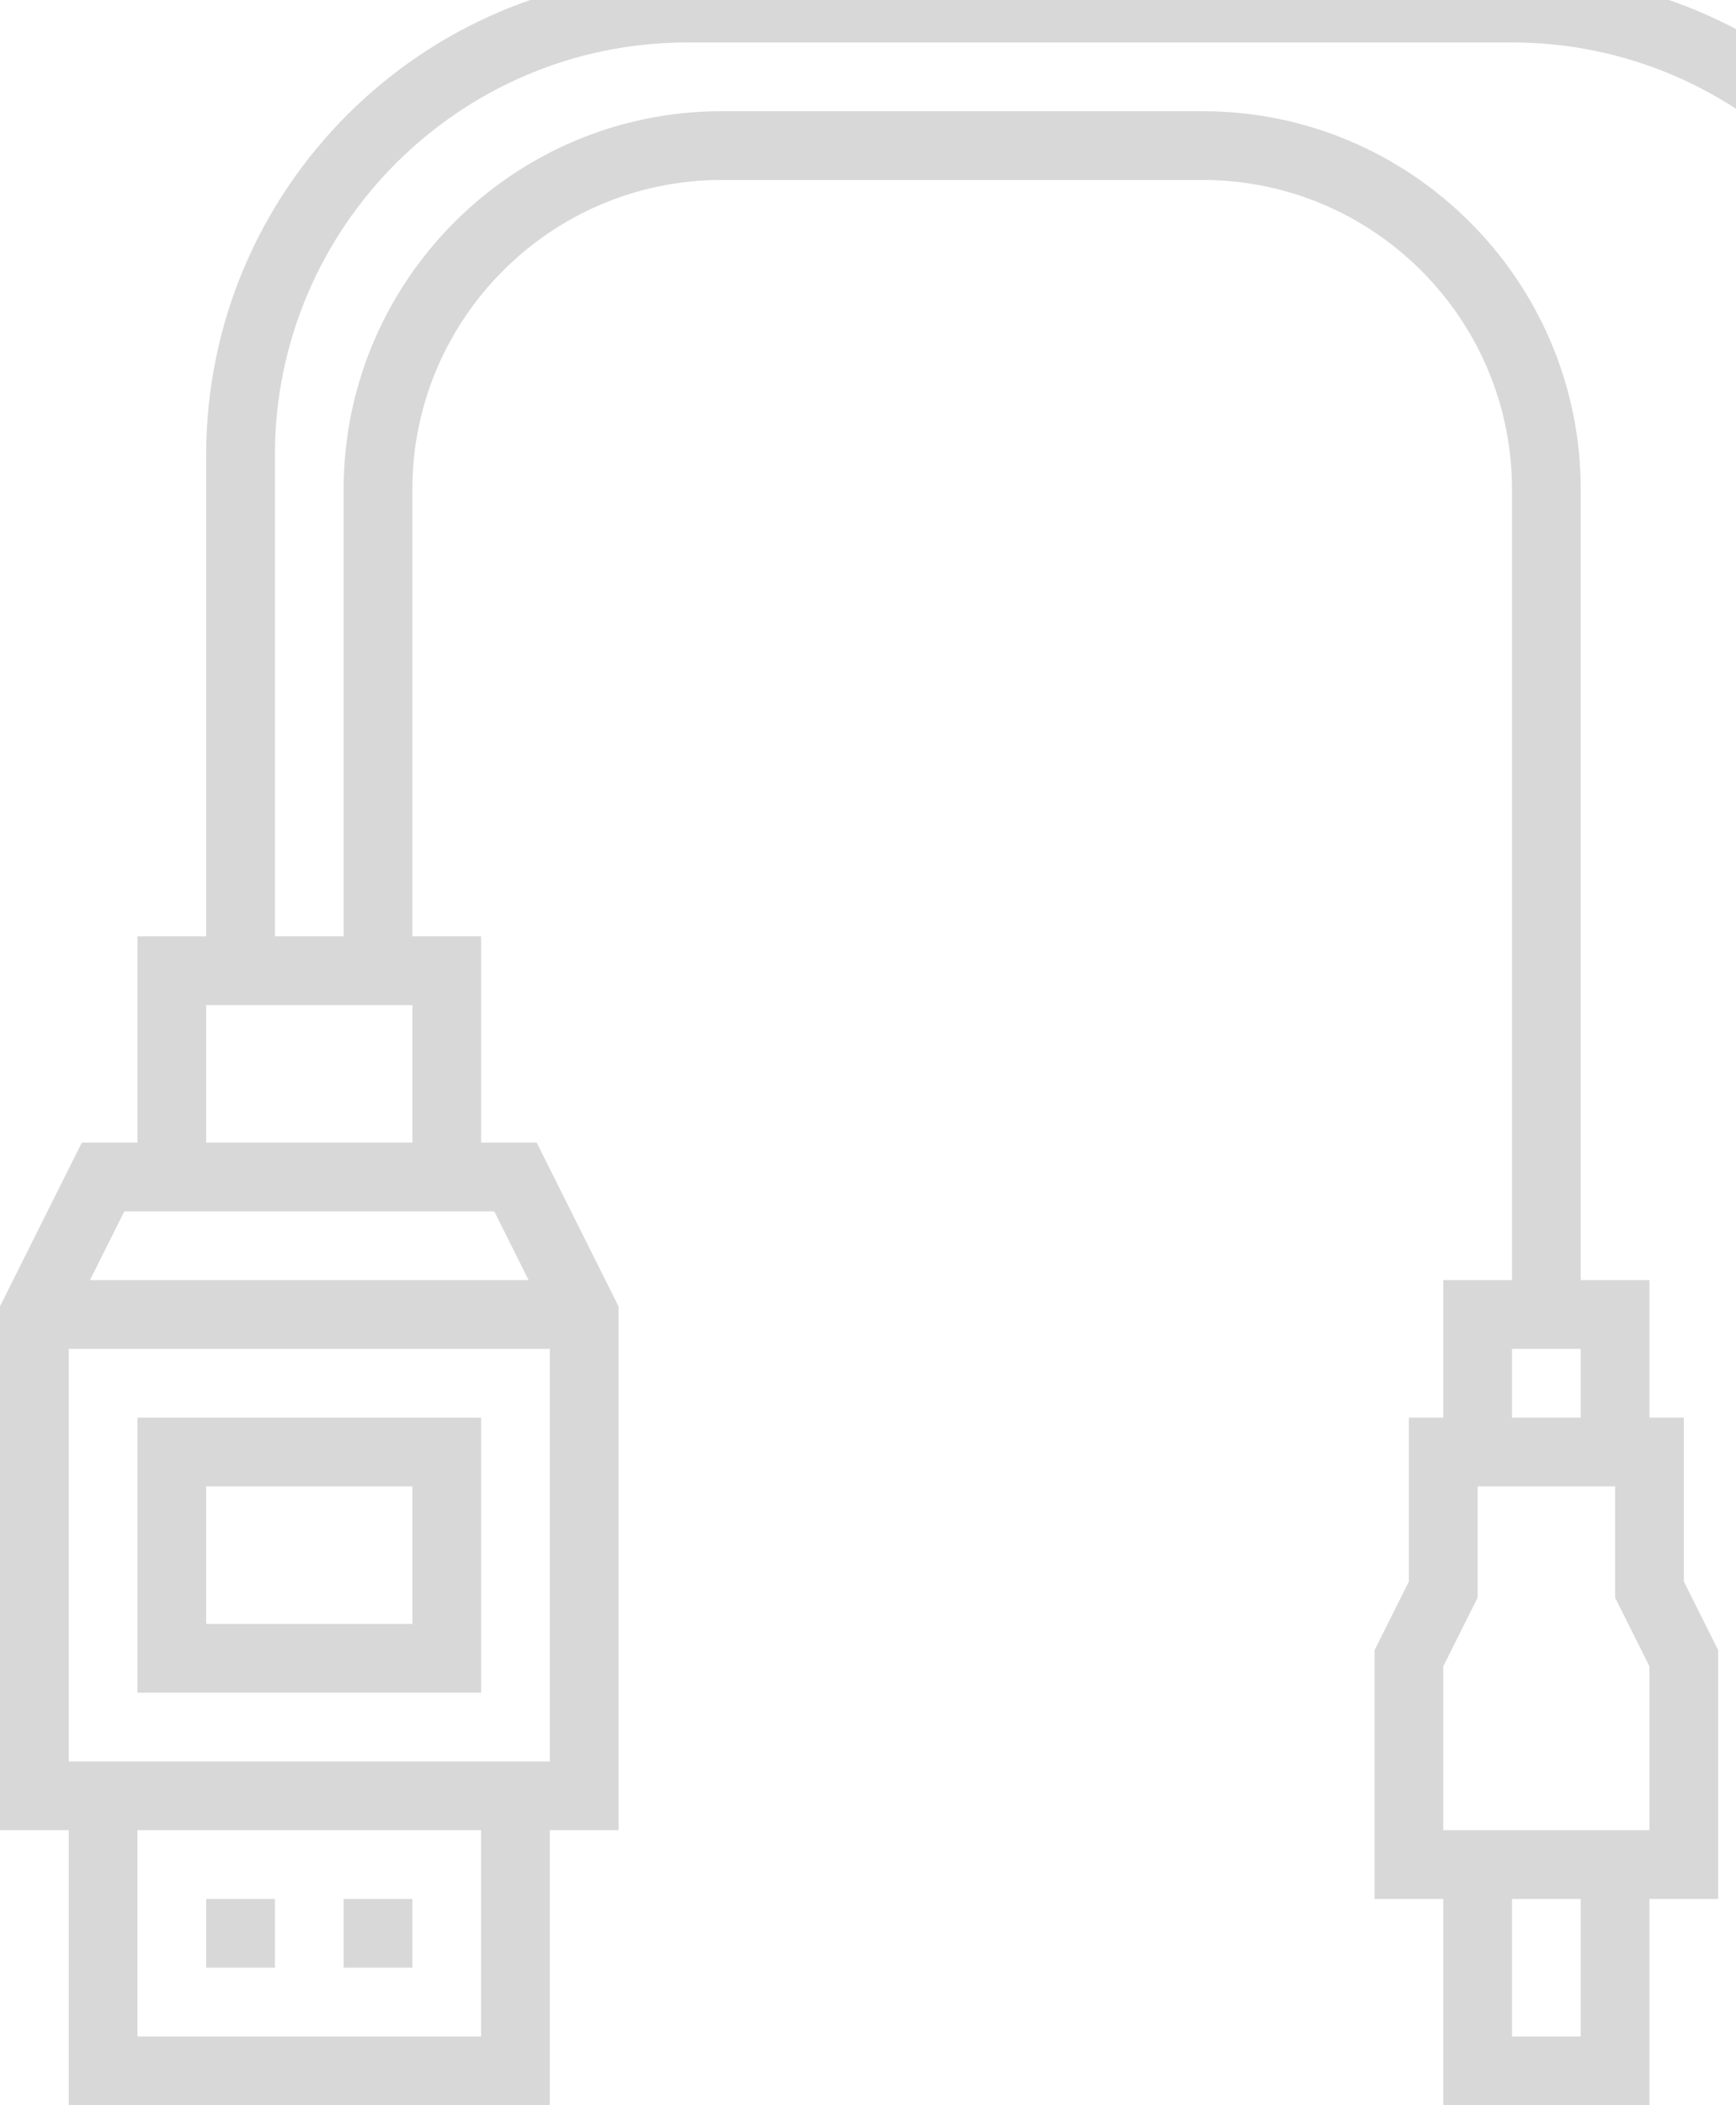 <svg width="132" height="160" viewBox="0 0 132 160" fill="none" xmlns="http://www.w3.org/2000/svg">
<path d="M20.903 149.548H15.677V144.323H20.903V149.548Z" fill="#D8D8D8"/>
<path d="M31.355 149.548H26.129V144.323H31.355V149.548Z" fill="#D8D8D8"/>
<path d="M156.774 144.323V160H141.097V144.323H135.871V125.416L138.484 120.19V107.742H141.097V97.29H146.323V34.581C146.323 17.291 132.257 3.226 114.968 3.226H52.258C34.968 3.226 20.903 17.291 20.903 34.581V71.161H26.129V37.194C26.129 21.346 39.024 8.452 54.871 8.452H91.452C107.299 8.452 120.194 21.346 120.194 37.194V97.29H125.419V107.742H128.032V120.19L130.645 125.416V144.323H125.419V160H109.742V144.323H104.516V125.416L107.129 120.19V107.742H109.742V97.29H114.968V37.194C114.968 24.226 104.417 13.677 91.452 13.677H54.871C41.906 13.677 31.355 24.226 31.355 37.194V71.161H36.581V86.839H40.808L47.032 99.287V139.097H41.806V160H5.226V139.097H0V99.287L6.224 86.839H10.452V71.161H15.677V34.581C15.677 14.409 32.087 -2 52.258 -2H114.968C135.139 -2 151.548 14.409 151.548 34.581V97.29H156.774V107.742H159.387V120.19L162 125.416V144.323H156.774ZM114.968 154.774H120.194V144.323H114.968V154.774ZM109.742 139.097H125.419V126.649L122.806 121.423V112.968H112.355V121.423L109.742 126.649V139.097ZM120.194 107.742V102.516H114.968V107.742H120.194ZM10.452 154.774H36.581V139.097H10.452V154.774ZM41.806 133.871V102.516H5.226V133.871H41.806ZM6.841 97.29H40.192L37.579 92.064H9.453L6.841 97.29ZM31.355 86.839V76.387H15.677V86.839H31.355ZM146.323 154.774H151.548V144.323H146.323V154.774ZM151.548 102.516H146.323V107.742H151.548V102.516ZM156.774 126.649L154.161 121.423V112.968H143.71V121.423L141.097 126.649V139.097H156.774V126.649Z" fill="#D8D8D8"/>
<path d="M36.581 128.645H10.452V107.742H36.581V128.645ZM31.355 112.968H15.677V123.419H31.355V112.968Z" fill="#D8D8D8"/>
</svg>
